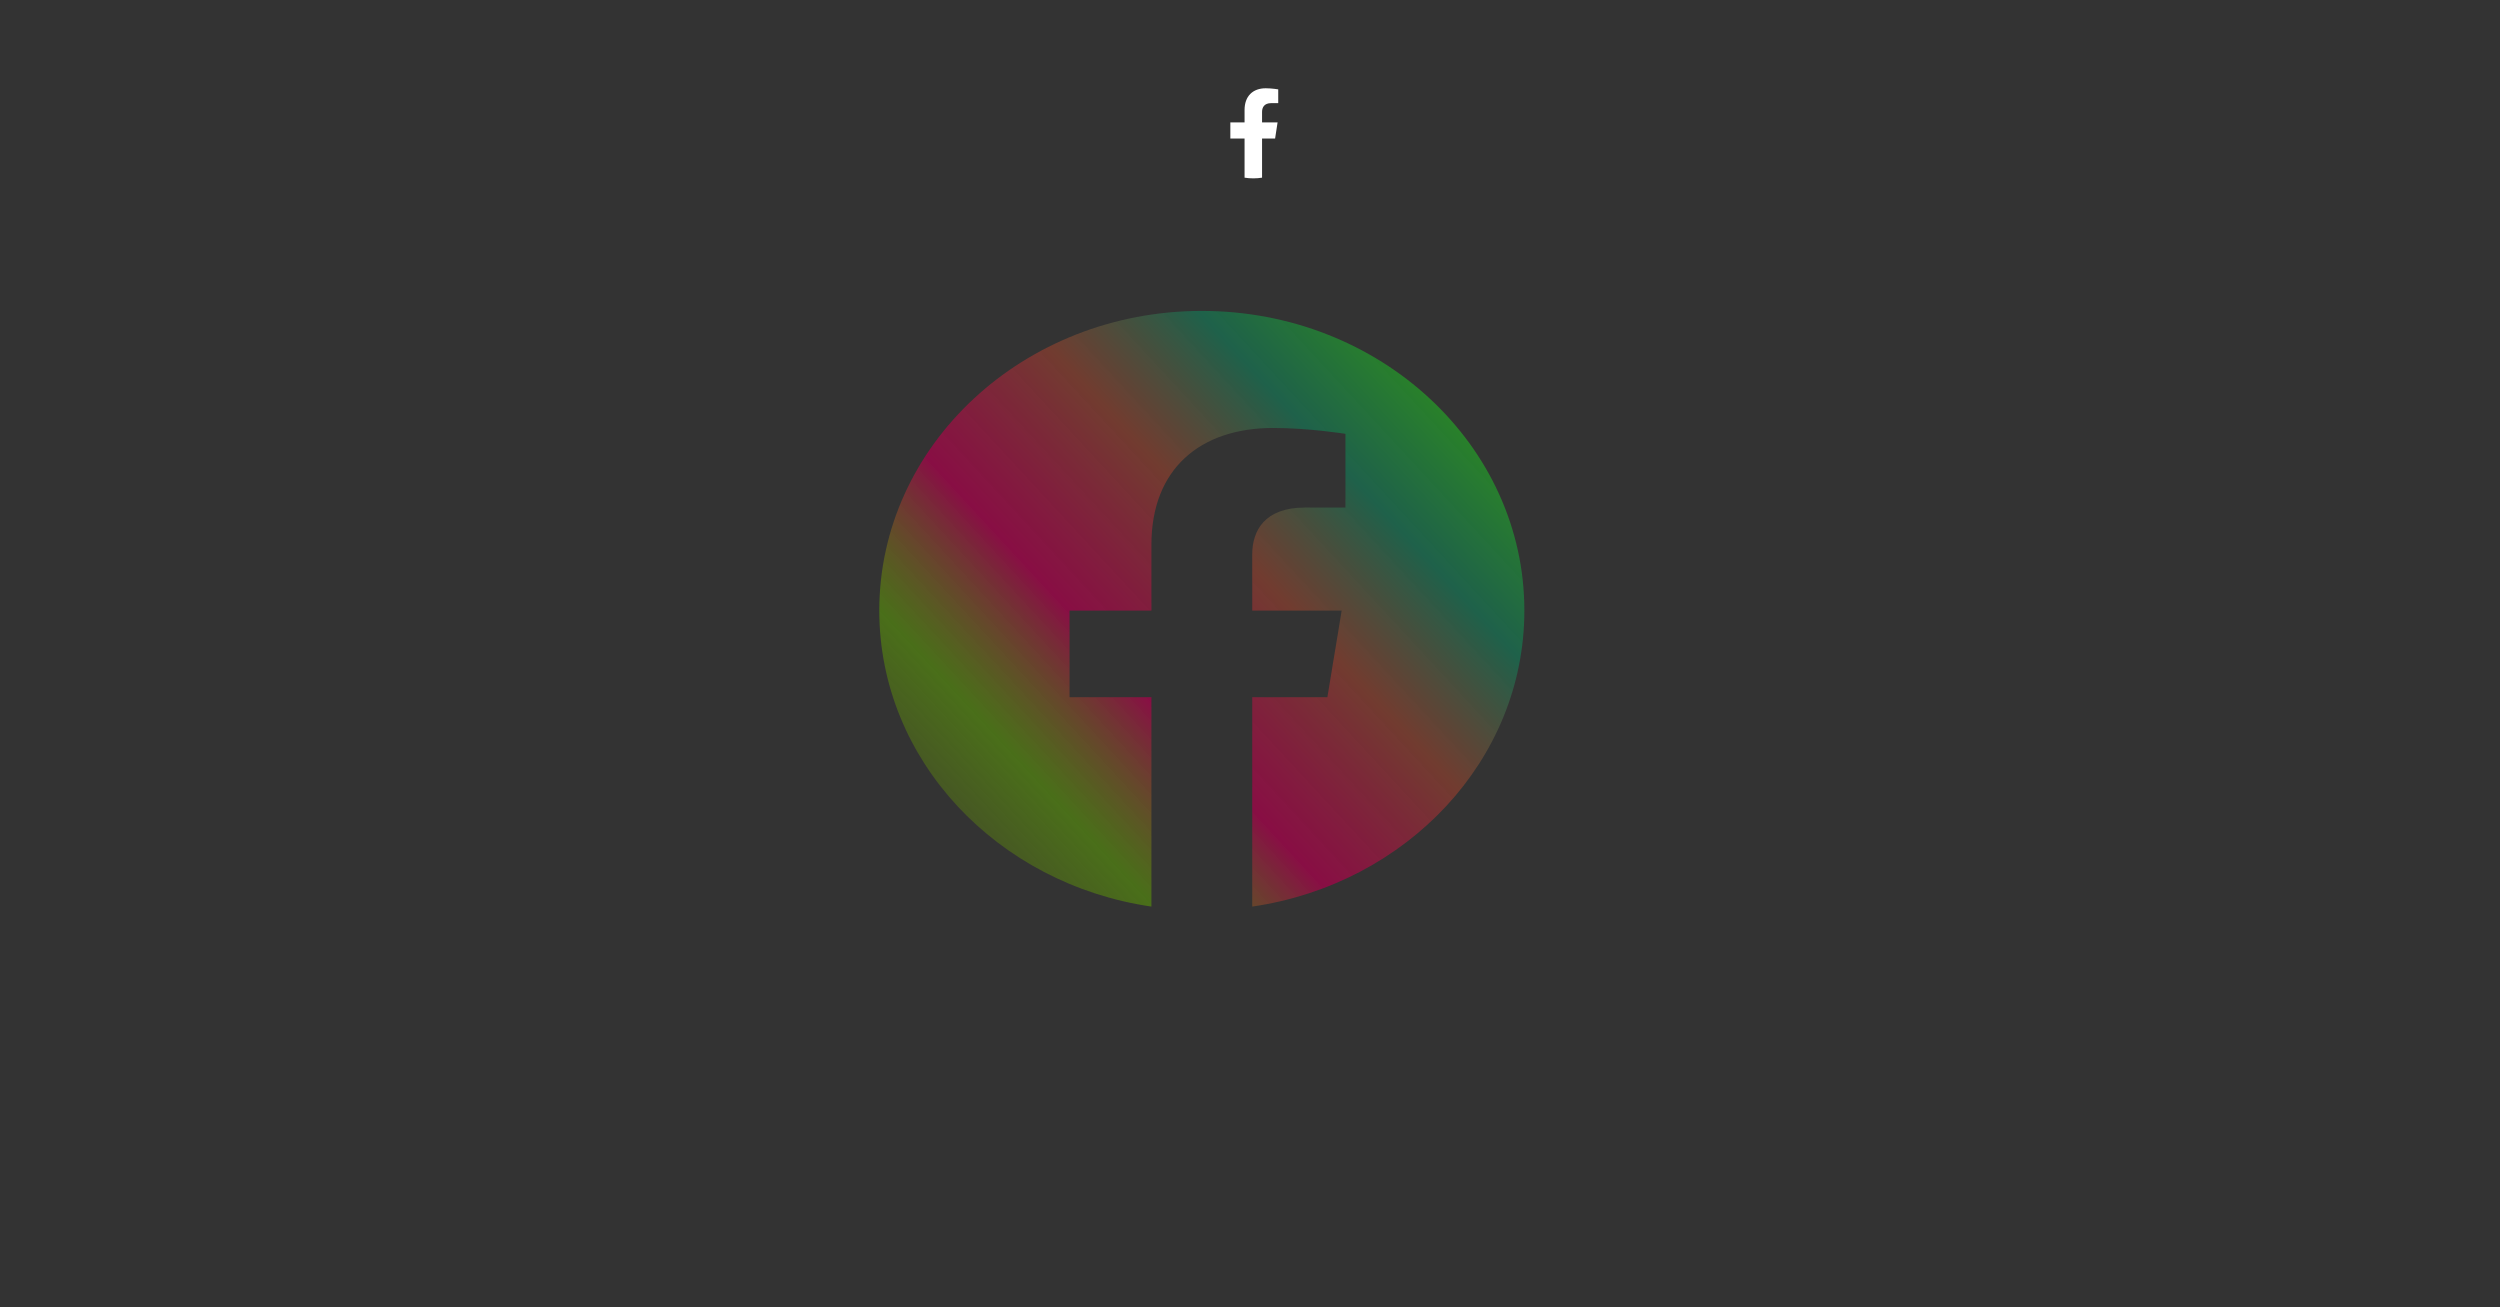 <?xml version="1.0" encoding="UTF-8" standalone="no"?>
<svg
   viewBox="0 0 1053.227 550.813"
   height="550.813"
   width="1053.227"
   xml:space="preserve"
   id="svg2"
   version="1.1"
   sodipodi:docname="logo_modificat.svg"
   inkscape:version="1.3.2 (091e20e, 2023-11-25)"
   xmlns:inkscape="http://www.inkscape.org/namespaces/inkscape"
   xmlns:sodipodi="http://sodipodi.sourceforge.net/DTD/sodipodi-0.dtd"
   xmlns:xlink="http://www.w3.org/1999/xlink"
   xmlns="http://www.w3.org/2000/svg"
   xmlns:svg="http://www.w3.org/2000/svg"
   xmlns:rdf="http://www.w3.org/1999/02/22-rdf-syntax-ns#"
   xmlns:cc="http://creativecommons.org/ns#"
   xmlns:dc="http://purl.org/dc/elements/1.1/"><rect x="0" y="0" width="1053.227" height="550.813" fill="#333333" stroke="none"/><sodipodi:namedview
     id="namedview1"
     pagecolor="#ffffff"
     bordercolor="#999999"
     borderopacity="1"
     inkscape:showpageshadow="2"
     inkscape:pageopacity="0"
     inkscape:pagecheckerboard="0"
     inkscape:deskcolor="#d1d1d1"
     inkscape:zoom="0.82793193"
     inkscape:cx="526.00943"
     inkscape:cy="122.59462"
     inkscape:window-width="1392"
     inkscape:window-height="1138"
     inkscape:window-x="0"
     inkscape:window-y="25"
     inkscape:window-maximized="0"
     inkscape:current-layer="g12" /><defs
     id="defs6"><linearGradient
       id="linearGradient1"
       inkscape:collect="always"><stop
         style="stop-color:#37aa00;stop-opacity:1;"
         offset="0"
         id="stop1" /><stop
         style="stop-color:#1c674d;stop-opacity:0.886;"
         offset="0.277"
         id="stop6" /><stop
         style="stop-color:#7f3e2f;stop-opacity:0.82;"
         offset="0.429"
         id="stop5" /><stop
         style="stop-color:#aa004b;stop-opacity:0.718;"
         offset="0.617"
         id="stop4" /><stop
         style="stop-color:#60aa00;stop-opacity:0.502;"
         offset="0.774"
         id="stop3" /><stop
         style="stop-color:#8baa00;stop-opacity:0;"
         offset="1"
         id="stop2" /></linearGradient><clipPath
       id="clipPath278"
       clipPathUnits="userSpaceOnUse"><path
         id="path276"
         d="m 3412.04,2919.11 c 0,-97.7 -79.2,-176.91 -176.9,-176.91 -97.71,0 -176.91,79.21 -176.91,176.91 0,97.71 79.2,176.91 176.91,176.91 97.7,0 176.9,-79.2 176.9,-176.91 z" /></clipPath><linearGradient
       id="linearGradient294"
       spreadMethod="pad"
       gradientTransform="matrix(353.746,-298.772,-298.772,-353.746,3069.42,3059.07)"
       gradientUnits="userSpaceOnUse"
       y2="0"
       x2="1"
       y1="0"
       x1="0"><stop
         id="stop280"
         offset="0"
         style="stop-opacity:1;stop-color:#f9d76c" /><stop
         id="stop282"
         offset="0.001"
         style="stop-opacity:1;stop-color:#f9d76c" /><stop
         id="stop284"
         offset="0.209"
         style="stop-opacity:1;stop-color:#f9a837" /><stop
         id="stop286"
         offset="0.376"
         style="stop-opacity:1;stop-color:#f03d74" /><stop
         id="stop288"
         offset="0.524"
         style="stop-opacity:1;stop-color:#e62299" /><stop
         id="stop290"
         offset="0.739"
         style="stop-opacity:1;stop-color:#6f3ea2" /><stop
         id="stop292"
         offset="1"
         style="stop-opacity:1;stop-color:#4850ab" /></linearGradient><clipPath
       id="clipPath336"
       clipPathUnits="userSpaceOnUse"><path
         id="path334"
         d="m 2687.78,3033.46 c -11.45,0 -20.74,-9.29 -20.74,-20.74 0,-11.46 9.29,-20.75 20.74,-20.75 11.46,0 20.74,9.29 20.74,20.75 0,11.45 -9.28,20.74 -20.74,20.74 z" /></clipPath><linearGradient
       id="linearGradient352"
       spreadMethod="pad"
       gradientTransform="matrix(320.881,-307.137,-307.137,-320.881,2525.7,3167.86)"
       gradientUnits="userSpaceOnUse"
       y2="0"
       x2="1"
       y1="0"
       x1="0"><stop
         id="stop338"
         offset="0"
         style="stop-opacity:1;stop-color:#f9d76c" /><stop
         id="stop340"
         offset="0.001"
         style="stop-opacity:1;stop-color:#f9d76c" /><stop
         id="stop342"
         offset="0.209"
         style="stop-opacity:1;stop-color:#f9a837" /><stop
         id="stop344"
         offset="0.376"
         style="stop-opacity:1;stop-color:#f03d74" /><stop
         id="stop346"
         offset="0.524"
         style="stop-opacity:1;stop-color:#e62299" /><stop
         id="stop348"
         offset="0.739"
         style="stop-opacity:1;stop-color:#6f3ea2" /><stop
         id="stop350"
         offset="1"
         style="stop-opacity:1;stop-color:#4850ab" /></linearGradient><clipPath
       id="clipPath362"
       clipPathUnits="userSpaceOnUse"><path
         id="path360"
         d="m 2595.57,2863.91 c -30.78,0 -55.82,25.04 -55.82,55.81 0,30.78 25.04,55.82 55.82,55.82 30.77,0 55.81,-25.04 55.81,-55.82 0,-30.77 -25.04,-55.81 -55.81,-55.81 z m 0,142.95 c -48.05,0 -87.14,-39.09 -87.14,-87.14 0,-48.04 39.09,-87.13 87.14,-87.13 48.04,0 87.13,39.09 87.13,87.13 0,48.05 -39.09,87.14 -87.13,87.14 z" /></clipPath><linearGradient
       id="linearGradient378"
       spreadMethod="pad"
       gradientTransform="matrix(320.881,-307.137,-307.137,-320.881,2435.16,3073.26)"
       gradientUnits="userSpaceOnUse"
       y2="0"
       x2="1"
       y1="0"
       x1="0"><stop
         id="stop364"
         offset="0"
         style="stop-opacity:1;stop-color:#f9d76c" /><stop
         id="stop366"
         offset="0.001"
         style="stop-opacity:1;stop-color:#f9d76c" /><stop
         id="stop368"
         offset="0.209"
         style="stop-opacity:1;stop-color:#f9a837" /><stop
         id="stop370"
         offset="0.376"
         style="stop-opacity:1;stop-color:#f03d74" /><stop
         id="stop372"
         offset="0.524"
         style="stop-opacity:1;stop-color:#e62299" /><stop
         id="stop374"
         offset="0.739"
         style="stop-opacity:1;stop-color:#6f3ea2" /><stop
         id="stop376"
         offset="1"
         style="stop-opacity:1;stop-color:#4850ab" /></linearGradient><clipPath
       id="clipPath388"
       clipPathUnits="userSpaceOnUse"><path
         id="path386"
         d="m 2523.48,3063.34 c -40.25,0 -72.99,-32.74 -72.99,-72.99 v -141.26 c 0,-40.25 32.74,-72.99 72.99,-72.99 h 141.26 c 40.25,0 72.99,32.74 72.99,72.99 v 141.26 c 0,40.25 -32.74,72.99 -72.99,72.99 z m 141.26,-320.53 h -141.26 c -58.6,0 -106.27,47.68 -106.27,106.28 v 141.26 c 0,58.61 47.67,106.28 106.27,106.28 h 141.26 c 58.6,0 106.28,-47.67 106.28,-106.28 v -141.26 c 0,-58.6 -47.68,-106.28 -106.28,-106.28 z" /></clipPath><linearGradient
       id="linearGradient404"
       spreadMethod="pad"
       gradientTransform="matrix(320.879,-307.135,-307.135,-320.879,2434.46,3072.54)"
       gradientUnits="userSpaceOnUse"
       y2="0"
       x2="1"
       y1="0"
       x1="0"><stop
         id="stop390"
         offset="0"
         style="stop-opacity:1;stop-color:#f9d76c" /><stop
         id="stop392"
         offset="0.001"
         style="stop-opacity:1;stop-color:#f9d76c" /><stop
         id="stop394"
         offset="0.209"
         style="stop-opacity:1;stop-color:#f9a837" /><stop
         id="stop396"
         offset="0.376"
         style="stop-opacity:1;stop-color:#f03d74" /><stop
         id="stop398"
         offset="0.524"
         style="stop-opacity:1;stop-color:#e62299" /><stop
         id="stop400"
         offset="0.739"
         style="stop-opacity:1;stop-color:#6f3ea2" /><stop
         id="stop402"
         offset="1"
         style="stop-opacity:1;stop-color:#4850ab" /></linearGradient><linearGradient
       inkscape:collect="always"
       xlink:href="#linearGradient1"
       id="linearGradient2"
       x1="4773.943"
       y1="4185.452"
       x2="2735.732"
       y2="2301.24"
       gradientUnits="userSpaceOnUse"
       gradientTransform="translate(-1467.512,18.117)" /></defs><g
     transform="matrix(1.333,0,0,-1.333,647.396,767.015)"
     id="g10"><g
       transform="matrix(0.1,0,0,0.1,-332.455,56.164)"
       id="g12"><path
         id="path304-3"
         style="fill:url(#linearGradient2);fill-opacity:1;fill-rule:nonzero;stroke:none;stroke-width:5.554"
         d="m 3285.583,3262.705 c 0,523.017 -456.368,947.051 -1019.337,947.051 -563.027,0 -1019.394,-424.034 -1019.394,-947.051 0,-472.696 372.758,-864.45 860.069,-935.542 v 661.828 h -258.781 v 273.714 h 258.781 v 208.671 c 0,237.365 152.238,368.467 385.089,368.467 111.499,0 228.126,-18.522 228.126,-18.522 v -233.029 h -128.498 c -126.654,0 -166.125,-73.019 -166.125,-147.912 v -177.676 h 282.695 l -45.176,-273.714 h -237.519 v -661.828 c 487.311,71.092 860.069,462.846 860.069,935.542" /><path
         id="path306"
         style="fill:#ffffff;fill-opacity:1;fill-rule:nonzero;stroke:none"
         d="m 2497.774,4754.49 7.84,51.13 h -49.06 v 33.19 c 0,13.99 6.85,27.63 28.83,27.63 h 22.3 v 43.53 c 0,0 -20.24,3.46 -39.59,3.46 -40.41,0 -66.83,-24.49 -66.83,-68.83 v -38.98 h -44.91 v -51.13 h 44.91 v -123.63 c 9.01,-1.41 18.24,-2.15 27.65,-2.15 9.4,0 18.63,0.74 27.64,2.15 v 123.63 h 41.22" /></g></g></svg>
